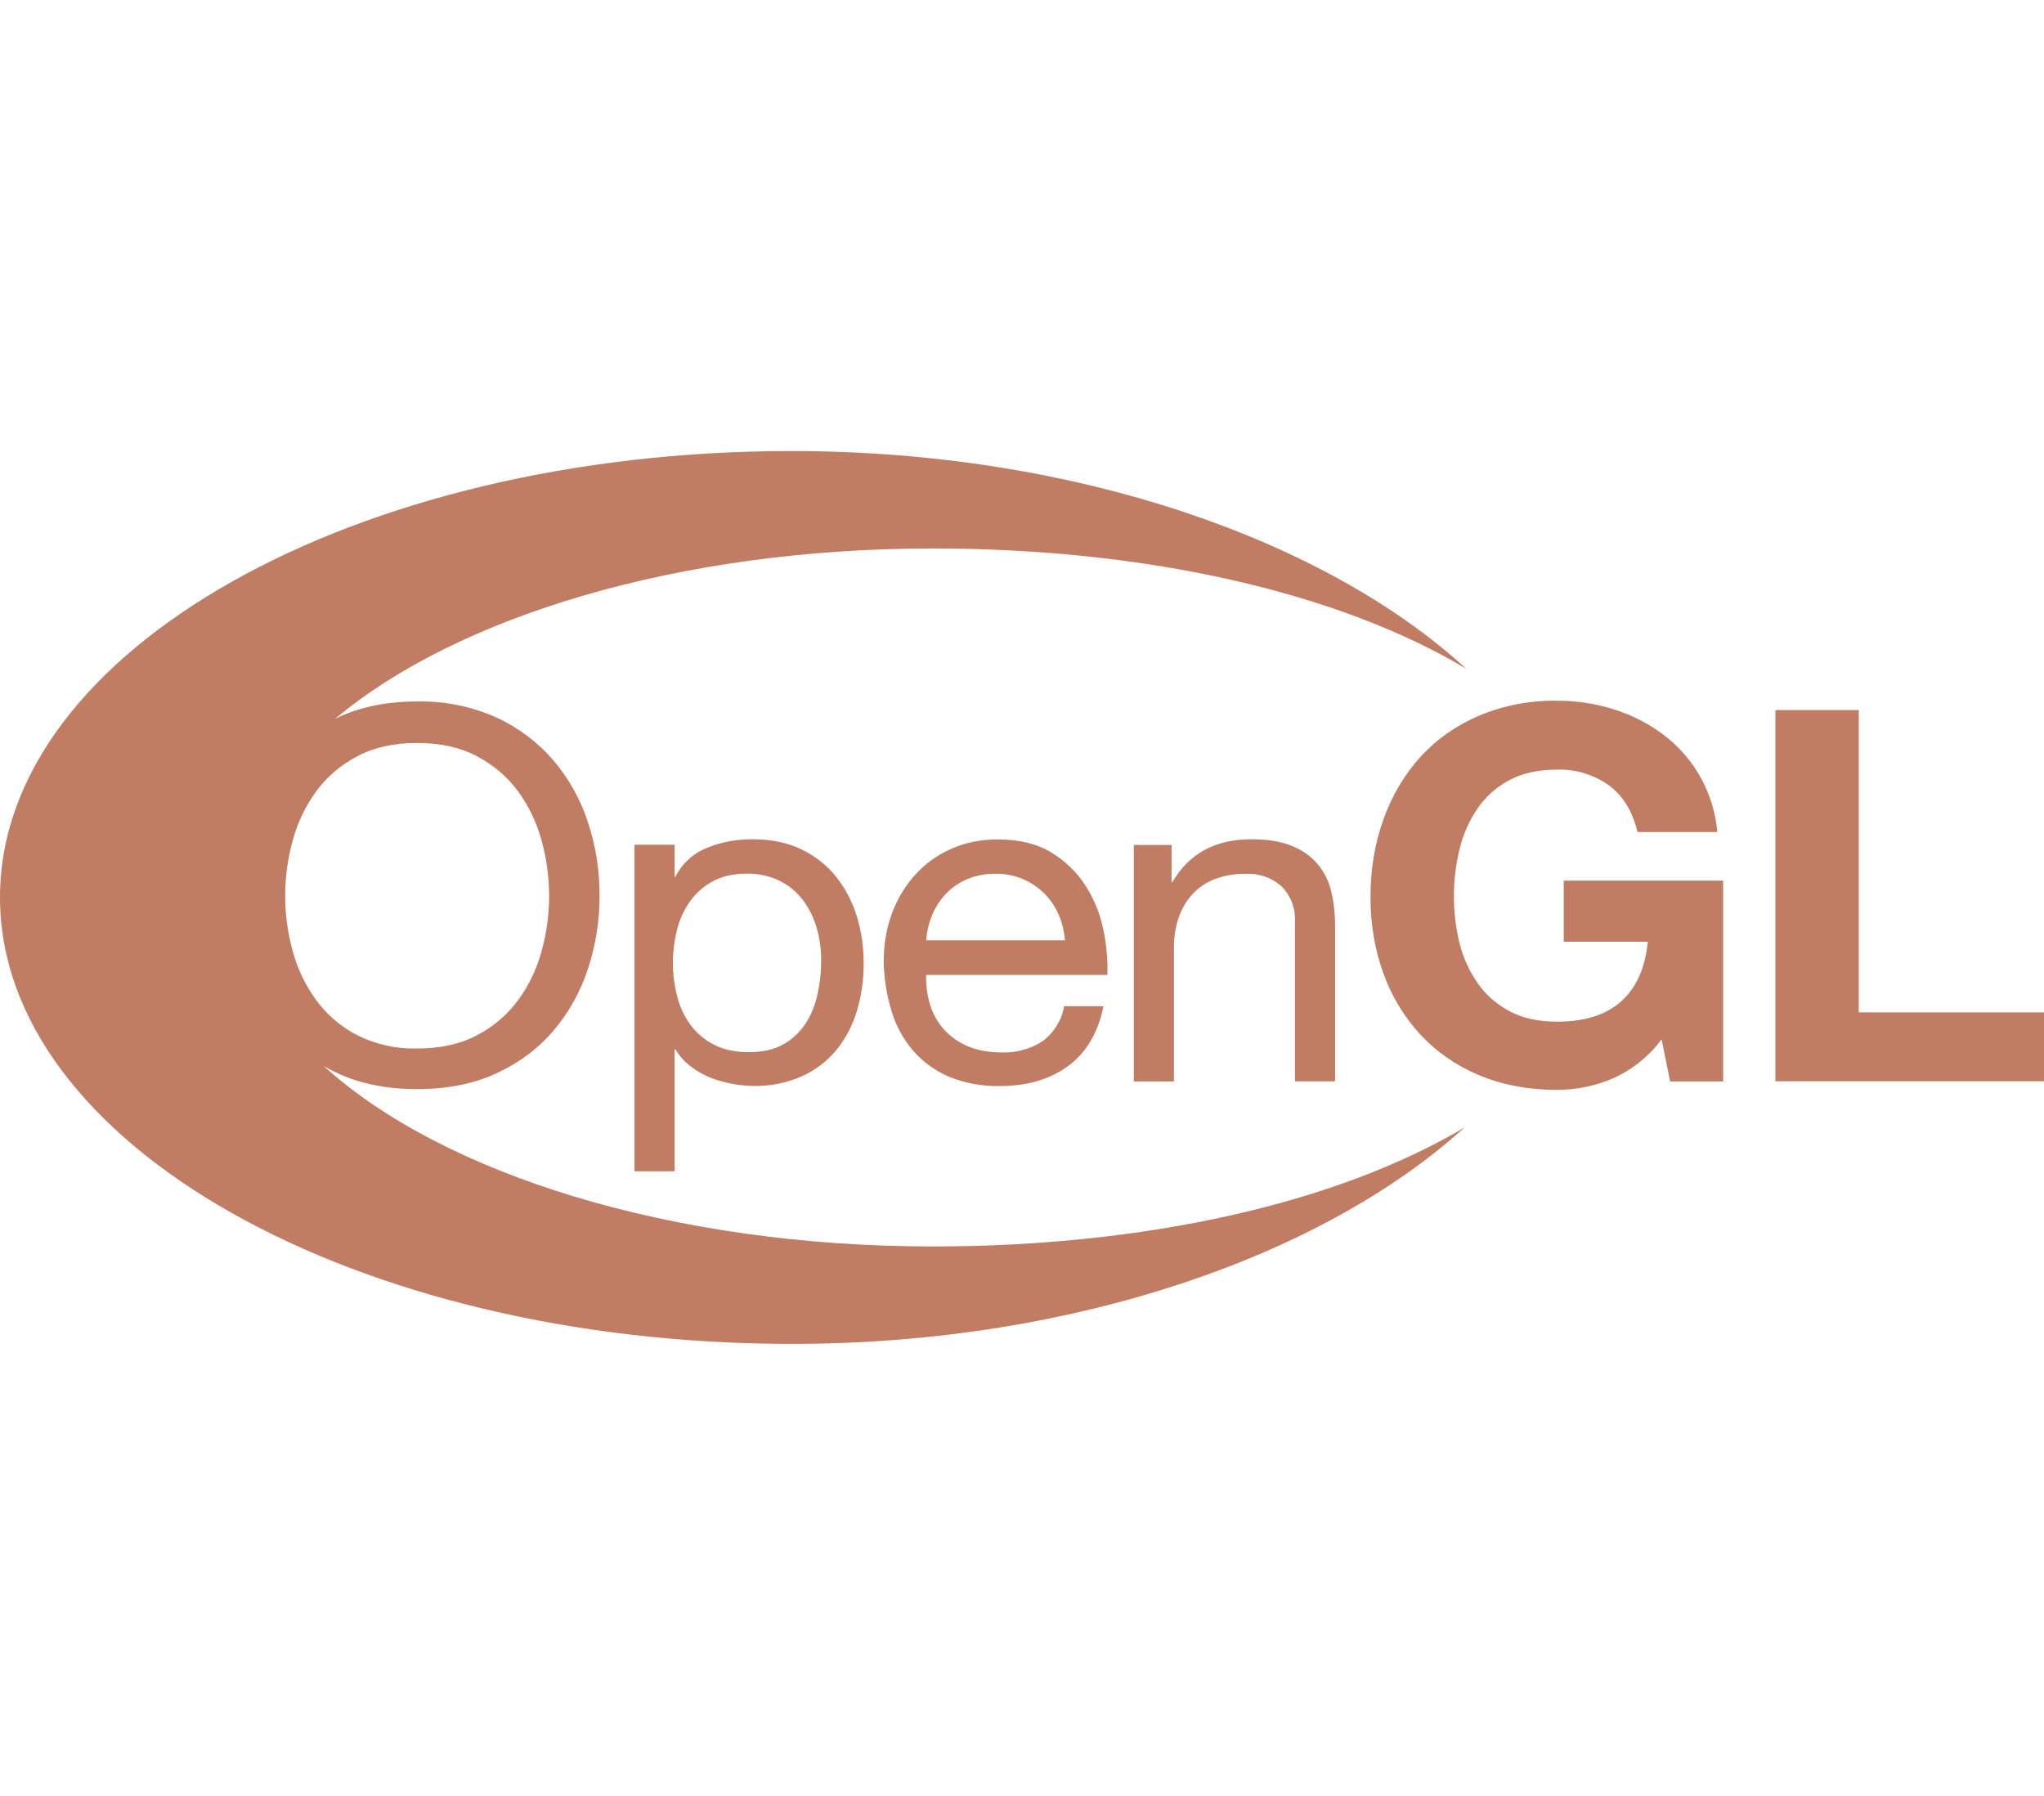 <svg width="512" height="450" viewBox="0 0 512 450" fill="none" xmlns="http://www.w3.org/2000/svg">
<path d="M168.981 211.645V219.667H169.173C170.785 216.414 173.532 213.864 176.896 212.499C180.416 211.005 184.277 210.259 188.48 210.259C193.152 210.259 197.248 211.091 200.725 212.776C204.203 214.461 207.083 216.723 209.387 219.581C211.73 222.524 213.496 225.882 214.592 229.48C215.765 233.213 216.341 237.181 216.341 241.384C216.341 245.587 215.765 249.555 214.635 253.288C213.582 256.859 211.835 260.186 209.493 263.08C207.146 265.903 204.183 268.151 200.832 269.651C197.016 271.325 192.881 272.147 188.715 272.061C185.159 272.015 181.638 271.358 178.304 270.12C176.482 269.423 174.766 268.475 173.205 267.304C171.586 266.11 170.216 264.609 169.173 262.888H168.981V293.437H158.933V211.624H168.981V211.645ZM204.629 232.68C203.937 230.146 202.788 227.76 201.237 225.64C199.698 223.566 197.697 221.879 195.392 220.712C192.791 219.441 189.923 218.812 187.029 218.877C183.68 218.877 180.843 219.517 178.496 220.819C176.221 222.052 174.264 223.798 172.779 225.917C171.269 228.078 170.177 230.502 169.557 233.064C168.203 238.495 168.225 244.177 169.621 249.597C170.26 252.172 171.39 254.598 172.949 256.744C174.499 258.836 176.515 260.538 178.837 261.715C181.248 262.973 184.171 263.592 187.605 263.592C191.04 263.592 193.899 262.952 196.181 261.651C198.417 260.409 200.32 258.645 201.728 256.509C203.136 254.376 204.139 251.944 204.757 249.192C205.376 246.44 205.696 243.624 205.696 240.723C205.724 238.005 205.365 235.297 204.629 232.68V232.68ZM267.584 267.048C263.04 270.397 257.344 272.083 250.453 272.083C246.14 272.18 241.851 271.403 237.845 269.8C234.41 268.357 231.341 266.163 228.864 263.379C226.377 260.518 224.516 257.168 223.403 253.544C222.149 249.498 221.46 245.298 221.355 241.064C221.355 236.563 222.059 232.445 223.467 228.712C224.875 224.979 226.859 221.736 229.397 218.984C231.931 216.241 235.013 214.06 238.443 212.584C241.92 211.048 245.739 210.301 249.899 210.301C255.296 210.301 259.776 211.389 263.339 213.565C266.901 215.741 269.76 218.515 271.915 221.885C274.069 225.256 275.563 228.925 276.373 232.893C277.205 236.861 277.525 240.659 277.376 244.243H232C231.915 246.824 232.235 249.299 232.939 251.603C233.616 253.876 234.773 255.979 236.331 257.768C237.976 259.626 240.017 261.091 242.304 262.056C244.715 263.123 247.573 263.656 250.859 263.656C254.528 263.807 258.153 262.807 261.227 260.797C264.04 258.674 265.946 255.564 266.56 252.093H276.416C275.051 258.707 272.128 263.699 267.584 267.048V267.048ZM265.152 229.075C263.819 225.997 261.599 223.385 258.776 221.573C255.953 219.761 252.655 218.83 249.301 218.899C246.918 218.865 244.552 219.315 242.347 220.221C240.347 221.045 238.539 222.272 237.035 223.827C235.55 225.366 234.363 227.167 233.536 229.139C232.672 231.186 232.16 233.364 232.021 235.581H266.752C266.591 233.337 266.05 231.137 265.152 229.075V229.075ZM293.461 211.645V221.032H293.653C297.813 213.843 304.405 210.259 313.451 210.259C317.461 210.259 320.789 210.792 323.456 211.859C326.123 212.925 328.277 214.419 329.941 216.339C331.584 218.259 332.757 220.52 333.419 223.165C334.08 225.811 334.421 228.733 334.421 231.933V270.909H324.373V230.824C324.453 229.225 324.203 227.627 323.637 226.13C323.072 224.632 322.204 223.267 321.088 222.12C319.868 221.013 318.44 220.16 316.887 219.611C315.334 219.062 313.687 218.827 312.043 218.92C309.332 218.862 306.637 219.333 304.107 220.307C301.966 221.157 300.052 222.493 298.517 224.211C297.011 225.925 295.872 227.928 295.168 230.099C294.405 232.484 294.031 234.976 294.059 237.48V270.931H284.011V211.688H293.461V211.645ZM403.84 270.248C399.491 272.08 394.821 273.03 390.101 273.043C382.805 273.043 376.256 271.805 370.432 269.331C364.84 267.015 359.812 263.523 355.691 259.091C351.632 254.644 348.505 249.428 346.496 243.752C344.363 237.885 343.296 231.549 343.296 224.765C343.296 217.811 344.363 211.347 346.496 205.373C348.629 199.421 351.68 194.216 355.669 189.779C359.659 185.341 364.565 181.864 370.389 179.325C376.616 176.728 383.312 175.442 390.059 175.549C394.944 175.549 399.68 176.275 404.245 177.704C408.832 179.155 412.949 181.267 416.64 184.04C420.486 186.926 423.679 190.592 426.01 194.798C428.341 199.003 429.757 203.654 430.165 208.445H410.176C408.939 203.24 406.528 199.336 402.965 196.712C399.192 194.045 394.656 192.675 390.037 192.808C385.323 192.808 381.333 193.704 378.027 195.475C374.72 197.245 372.075 199.656 370.027 202.664C367.929 205.777 366.418 209.248 365.568 212.904C363.72 220.559 363.72 228.545 365.568 236.2C366.507 239.891 368 243.219 370.048 246.184C372.096 249.149 374.763 251.517 378.048 253.288C381.333 255.08 385.344 255.955 390.059 255.955C396.992 255.955 402.368 254.248 406.144 250.813C409.92 247.4 412.139 242.429 412.757 235.923H391.701V220.627H431.637V270.931H418.347L416.213 260.371C413.023 264.688 408.757 268.093 403.84 270.248V270.248ZM465.6 177.896V253.629H512V270.888H444.715V177.896H465.6ZM81.088 267.069C82.219 267.709 83.371 268.328 84.587 268.883C90.283 271.528 96.917 272.851 104.491 272.851C112.064 272.851 118.699 271.528 124.395 268.883C130.091 266.237 134.869 262.653 138.688 258.152C142.507 253.651 145.387 248.467 147.307 242.621C149.227 236.776 150.187 230.675 150.187 224.36C150.187 218.024 149.227 211.944 147.307 206.099C145.481 200.406 142.552 195.129 138.688 190.568C134.756 185.983 129.881 182.3 124.395 179.773C118.14 176.973 111.342 175.596 104.491 175.741C96.917 175.741 90.283 177.085 84.587 179.773L83.947 180.093C114.347 154.515 170.005 137.405 233.643 137.405C287.232 137.405 335.296 148.413 367.253 167.528C332.373 135.507 269.845 113.021 198.336 113C88.789 112.979 0 163.027 0 224.808C0 286.568 88.768 336.659 198.272 336.68C269.483 336.701 331.861 314.259 366.827 282.472C334.869 301.459 287.019 312.275 233.621 312.275C167.957 312.253 110.763 294.013 81.088 267.069V267.069ZM89.515 189.459C93.696 187.24 98.688 186.131 104.491 186.131C110.293 186.131 115.285 187.24 119.467 189.459C123.648 191.677 127.083 194.6 129.771 198.248C132.437 201.896 134.4 205.992 135.659 210.557C138.177 219.63 138.177 229.218 135.659 238.291C134.4 242.856 132.459 246.952 129.771 250.579C127.058 254.262 123.532 257.27 119.467 259.368C115.264 261.587 110.293 262.675 104.491 262.675C99.304 262.811 94.162 261.676 89.515 259.368C85.453 257.265 81.928 254.258 79.211 250.579C76.517 246.875 74.522 242.711 73.323 238.291C70.804 229.218 70.804 219.63 73.323 210.557C74.508 206.126 76.504 201.952 79.211 198.248C81.877 194.6 85.312 191.677 89.515 189.459V189.459Z" fill="#C17C64"/>
</svg>

